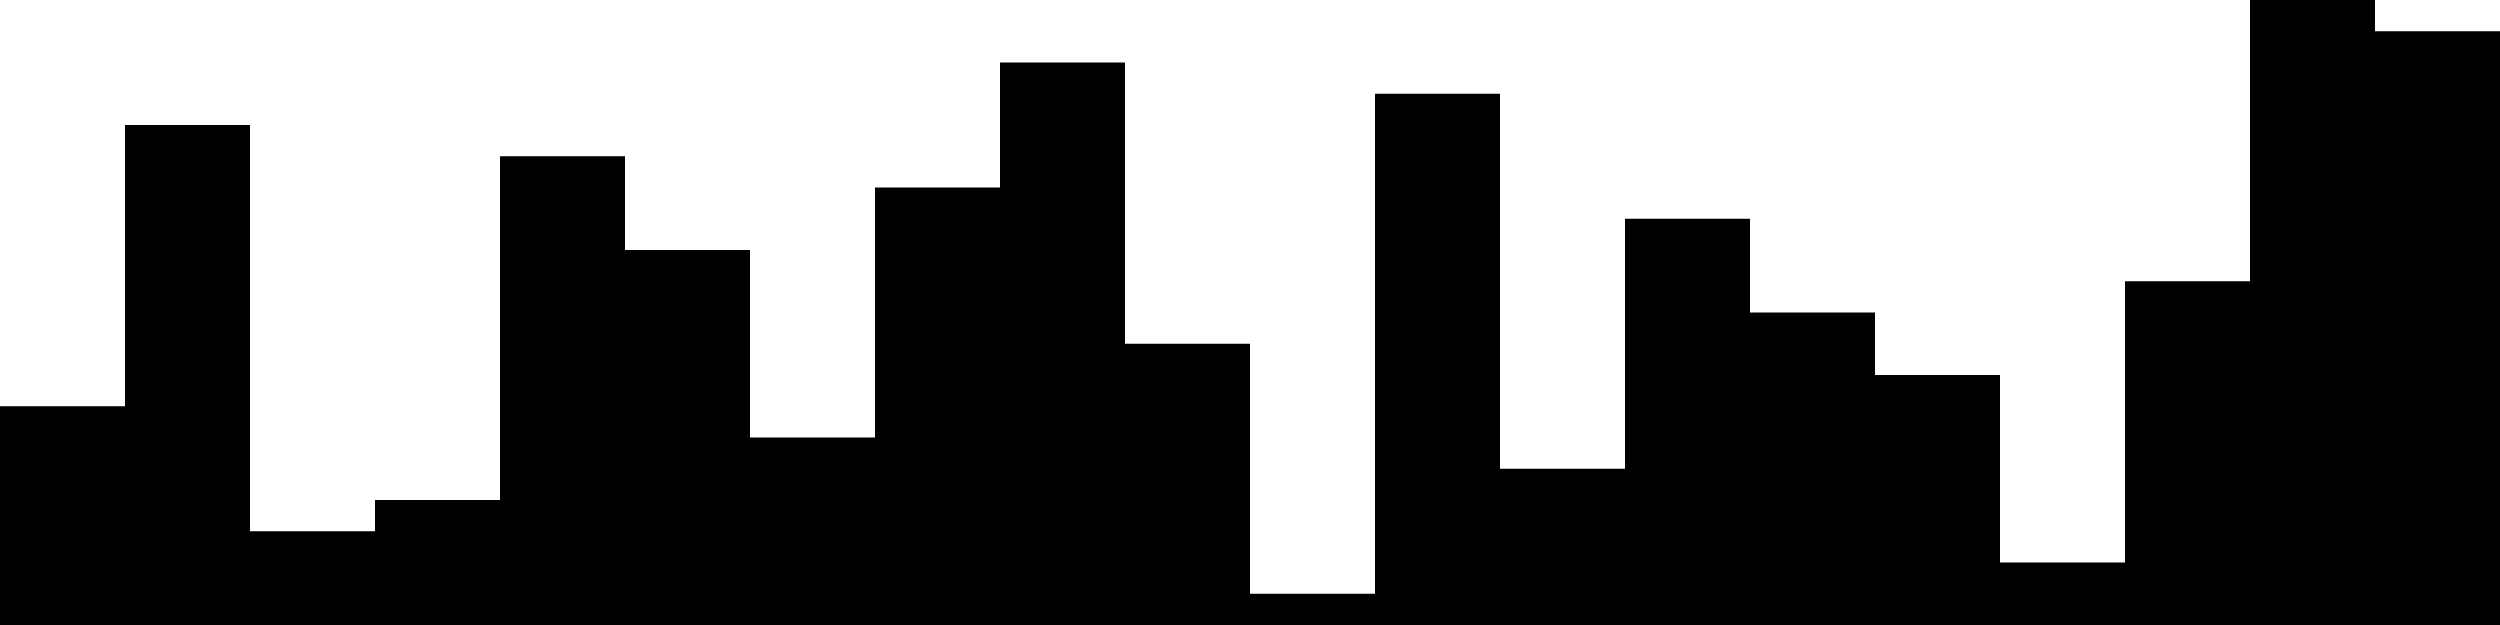 
<svg xmlns="http://www.w3.org/2000/svg" width="800" height="200">
<style>
rect {
    fill: black;
}
@media (prefers-color-scheme: dark) {
    rect {
        fill: white;
    }
}
</style>
<rect width="40" height="70" x="0" y="130" />
<rect width="40" height="160" x="40" y="40" />
<rect width="40" height="30" x="80" y="170" />
<rect width="40" height="40" x="120" y="160" />
<rect width="40" height="150" x="160" y="50" />
<rect width="40" height="120" x="200" y="80" />
<rect width="40" height="60" x="240" y="140" />
<rect width="40" height="140" x="280" y="60" />
<rect width="40" height="180" x="320" y="20" />
<rect width="40" height="90" x="360" y="110" />
<rect width="40" height="10" x="400" y="190" />
<rect width="40" height="170" x="440" y="30" />
<rect width="40" height="50" x="480" y="150" />
<rect width="40" height="130" x="520" y="70" />
<rect width="40" height="100" x="560" y="100" />
<rect width="40" height="80" x="600" y="120" />
<rect width="40" height="20" x="640" y="180" />
<rect width="40" height="110" x="680" y="90" />
<rect width="40" height="200" x="720" y="0" />
<rect width="40" height="190" x="760" y="10" />
</svg>
